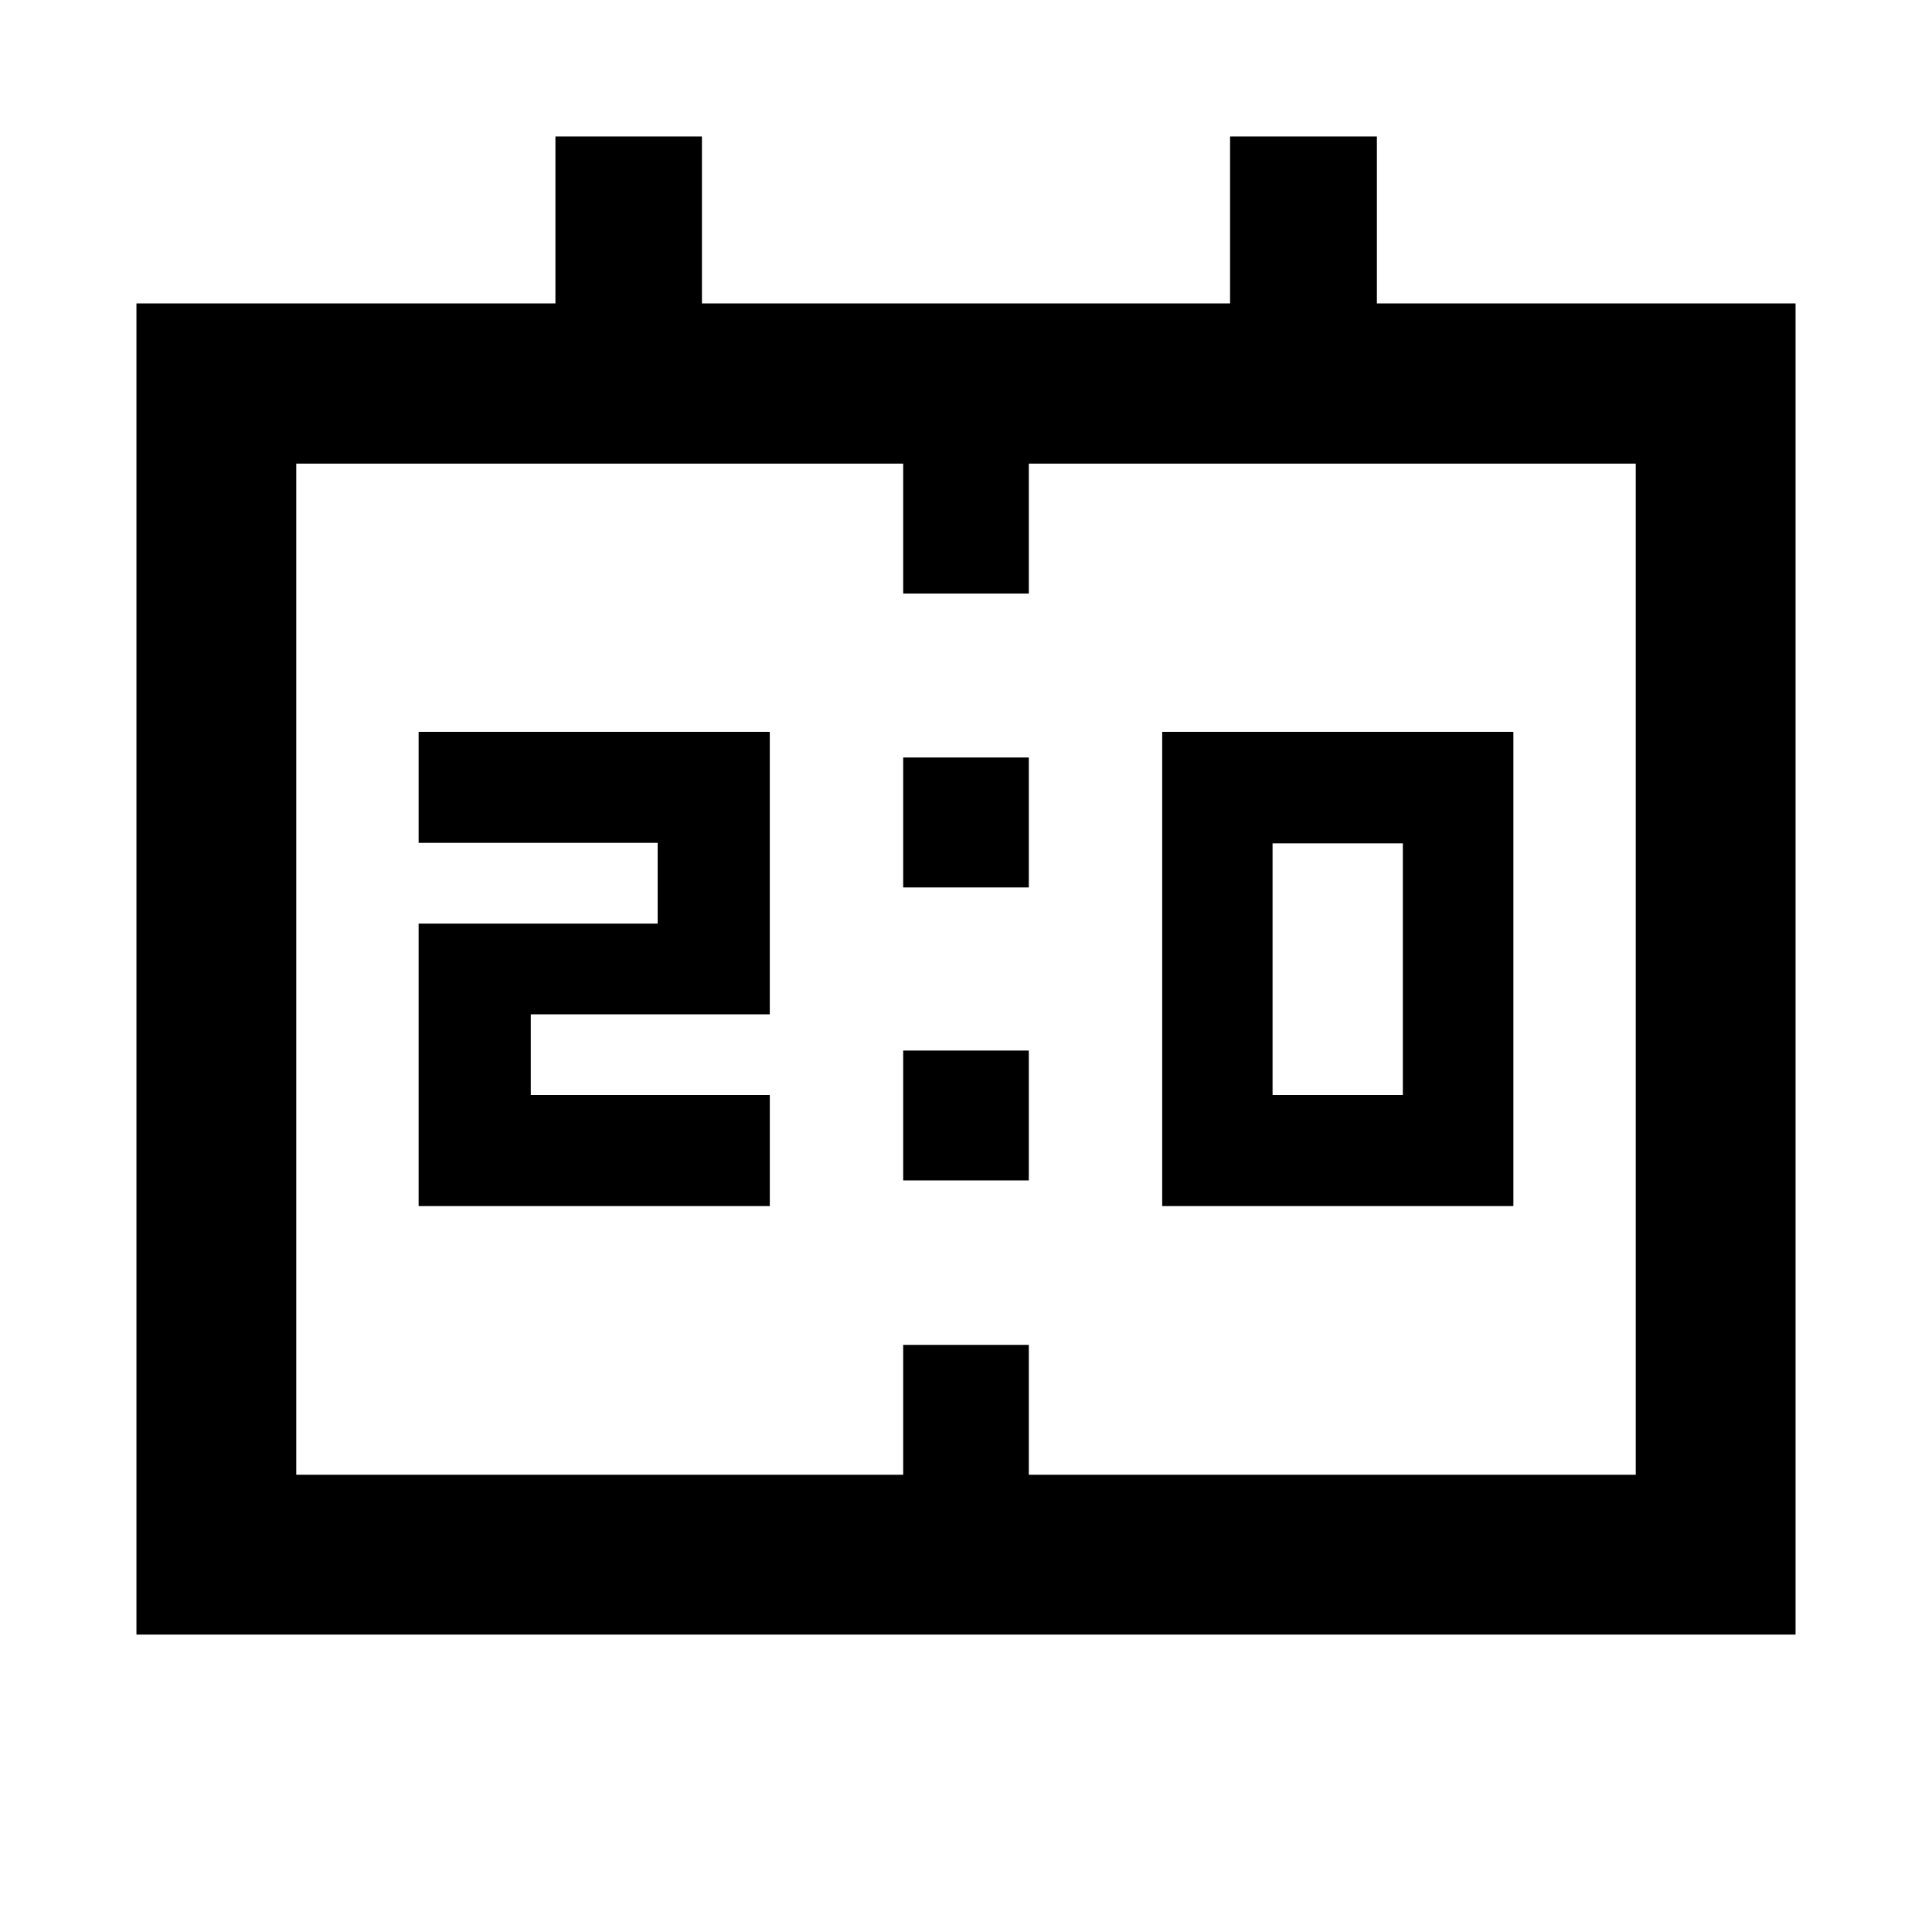 <svg xmlns="http://www.w3.org/2000/svg" height="40" viewBox="0 -960 960 960" width="40"><path d="M577.49-360.7v-235.65h174.5v235.65h-174.5Zm54.84-55.17h64.73v-125.07h-64.73v125.07ZM208.01-360.7v-140.37h118.78v-40.11H208.01v-55.17h174.5v140.37H263.74v40.11h118.77v55.17h-174.5Zm240.78-158.35v-64.54h62.42v64.54h-62.42Zm0 145.59V-438h62.42v64.54h-62.42ZM67.8-147.8v-661.45h208.19v-82.95h72.8v82.95h262.42v-82.95h72.96v82.95H892.2v661.45H67.8Zm79.4-79.4h301.59v-64.54h62.42v64.54H812.8v-502.42H511.21v64.55h-62.42v-64.55H147.2v502.42Zm0 0v-502.42 502.42Z"/></svg>